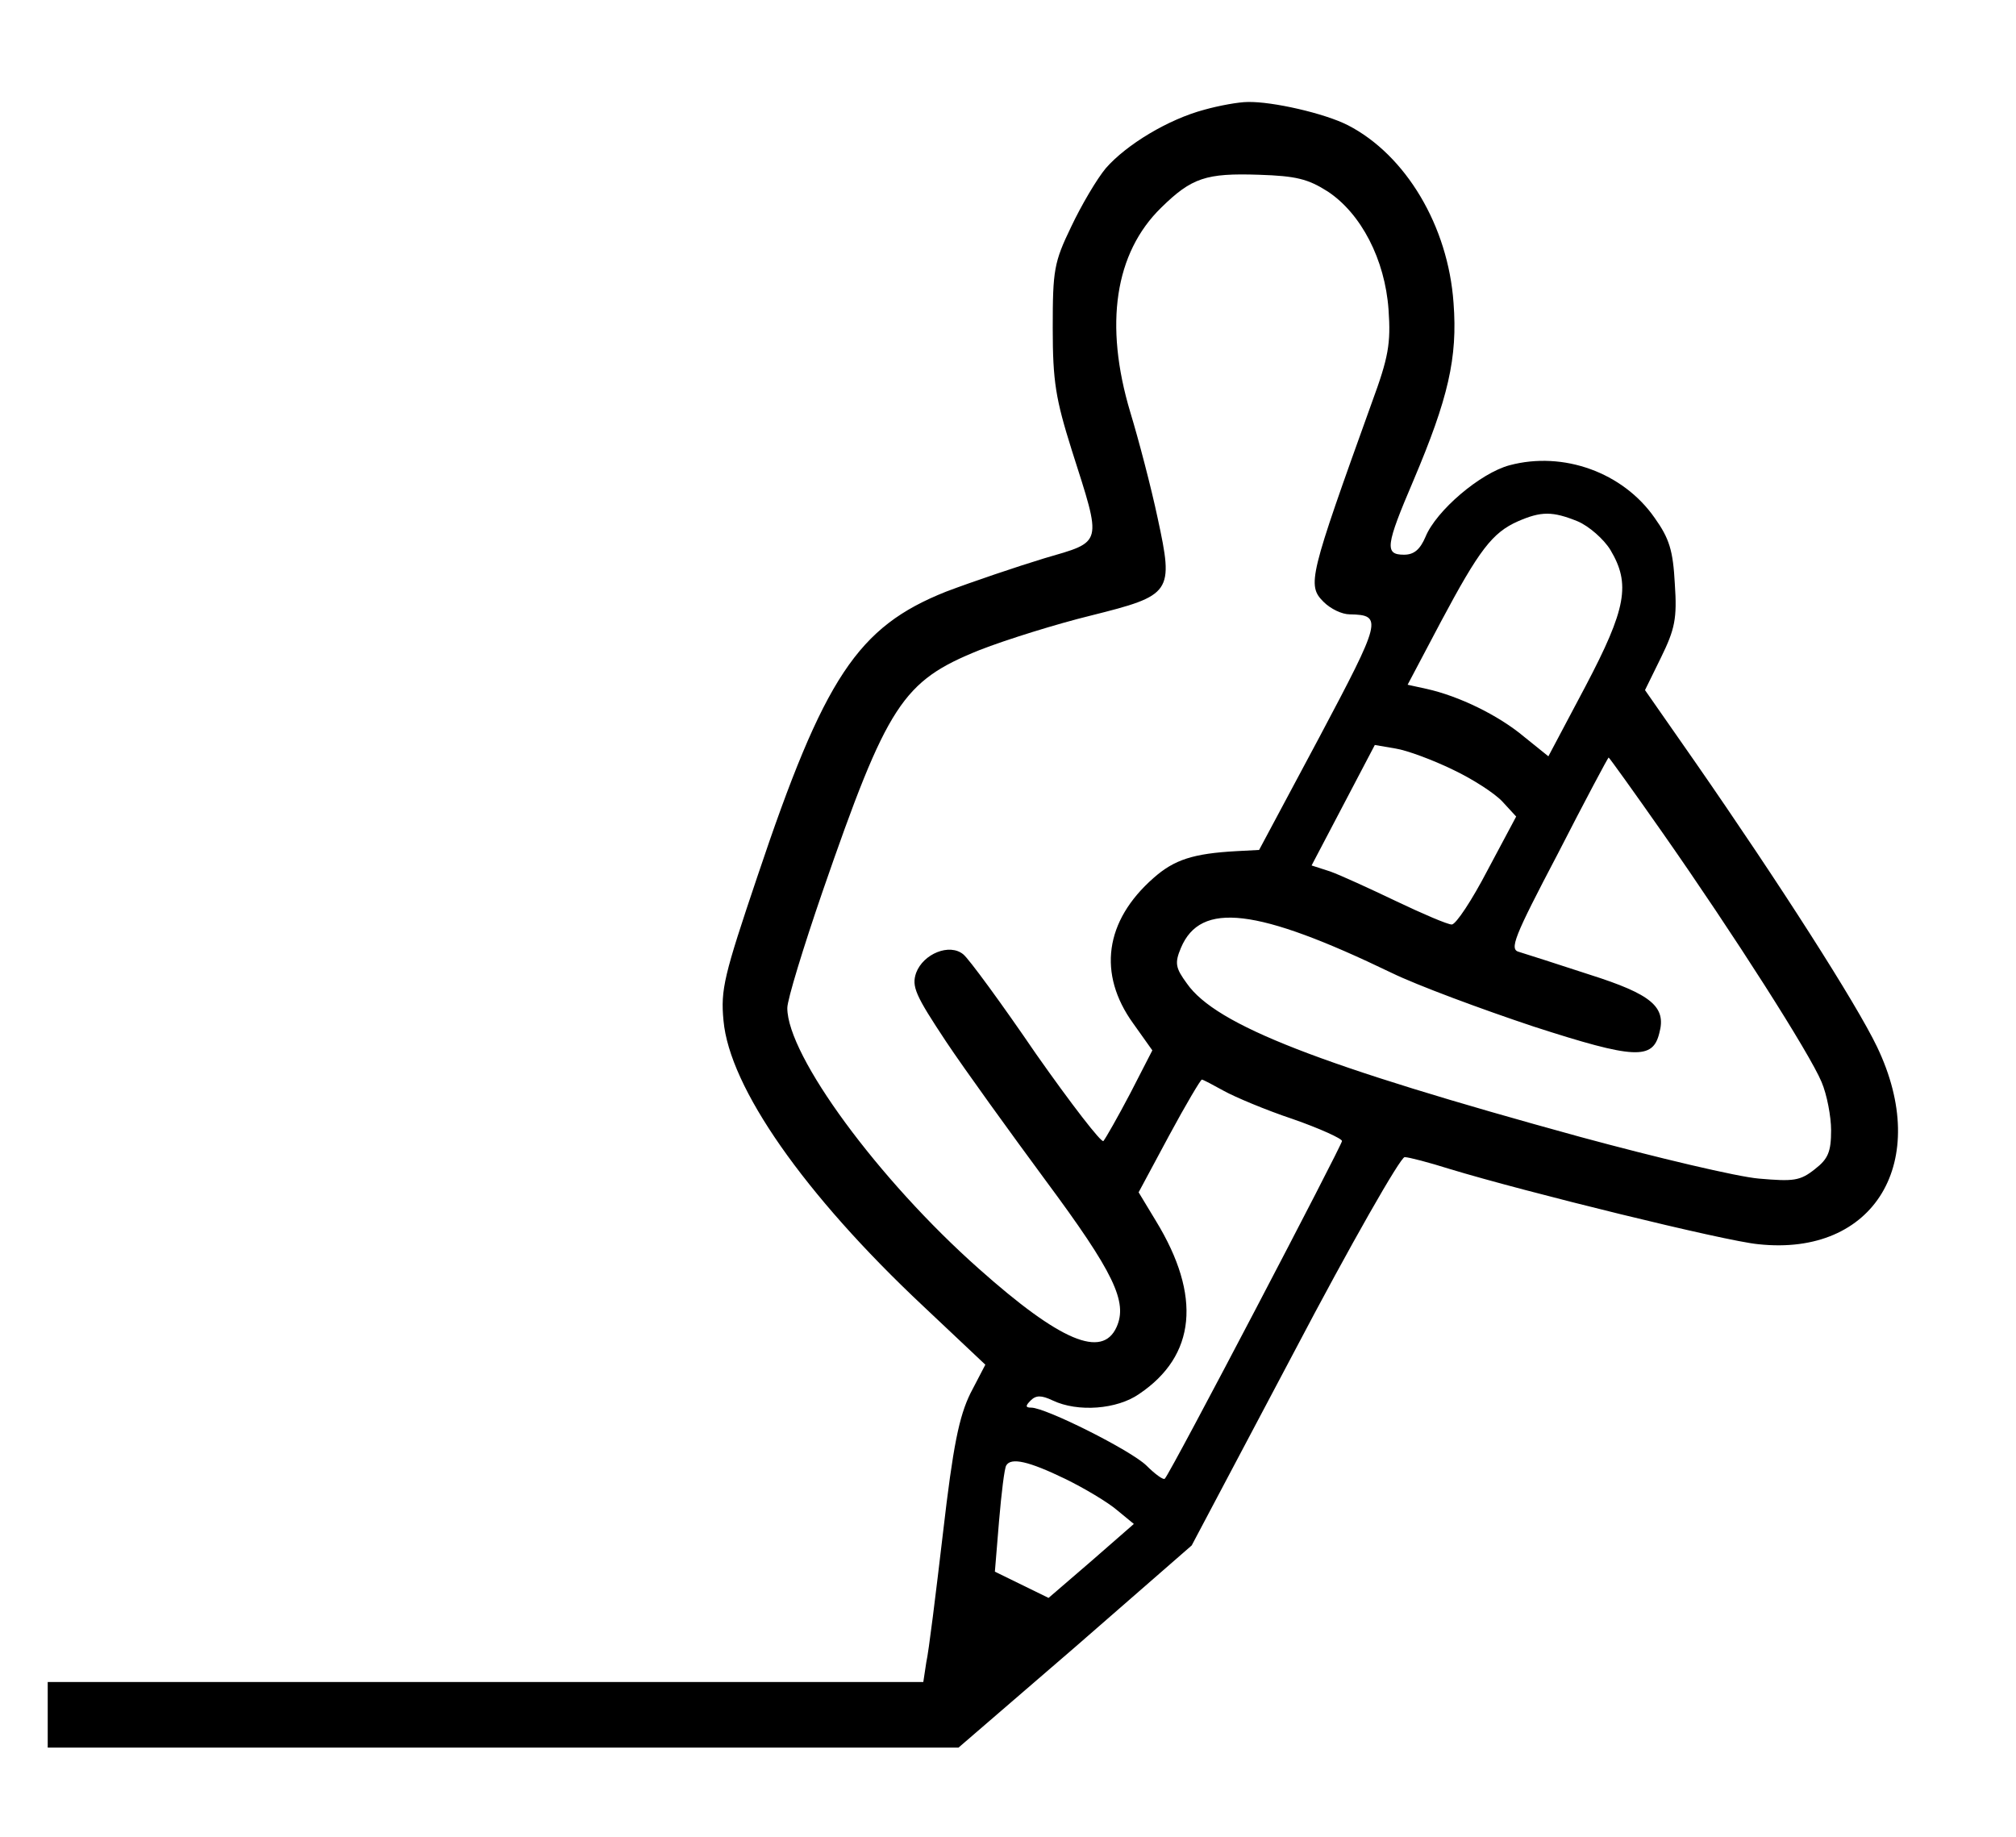 <?xml version="1.0" standalone="no"?>
<!DOCTYPE svg PUBLIC "-//W3C//DTD SVG 20010904//EN"
 "http://www.w3.org/TR/2001/REC-SVG-20010904/DTD/svg10.dtd">
<svg version="1.0" xmlns="http://www.w3.org/2000/svg"
 width="338pt" height="308pt" viewBox="0 0 338 308"
 preserveAspectRatio="xMidYMid meet">
<g transform="translate(0,308) scale(0.1,-0.1)"
fill="#000000" stroke="none">
<path d="M2019 2896 c-60 -16 -130 -58 -165 -98 -15 -18 -41 -62 -58 -98 -29
-60 -31 -73 -31 -170 0 -90 5 -119 32 -205 51 -160 53 -152 -46 -181 -46 -14
-120 -39 -165 -56 -148 -59 -204 -143 -316 -477 -56 -166 -62 -190 -57 -242
10 -112 135 -291 334 -478 l105 -99 -25 -48 c-19 -39 -29 -87 -46 -234 -12
-102 -24 -200 -28 -217 l-5 -33 -734 0 -734 0 0 -55 0 -55 764 0 763 0 196
169 195 170 172 325 c94 179 178 326 185 326 7 0 41 -9 76 -20 125 -38 462
-121 517 -126 195 -21 291 139 199 331 -35 73 -163 273 -306 479 l-83 119 27
55 c23 47 27 65 23 123 -3 56 -9 76 -34 111 -53 76 -153 112 -243 88 -49 -13
-123 -76 -141 -120 -9 -21 -19 -30 -36 -30 -33 0 -31 15 16 125 58 137 74 205
67 297 -9 129 -80 248 -177 298 -39 20 -127 40 -168 39 -15 0 -48 -6 -73 -13z
m207 -137 c56 -37 96 -114 102 -198 4 -57 0 -80 -28 -156 -105 -292 -109 -306
-81 -334 12 -12 31 -21 44 -21 56 -1 53 -10 -51 -206 l-101 -189 -38 -2 c-72
-4 -104 -14 -139 -45 -82 -72 -94 -161 -34 -244 l32 -45 -37 -72 c-21 -40 -41
-75 -45 -80 -3 -4 -54 62 -113 146 -58 85 -113 160 -122 167 -23 19 -67 1 -79
-31 -8 -23 -1 -38 50 -115 32 -48 108 -153 167 -233 115 -155 138 -204 119
-246 -24 -53 -94 -24 -231 98 -168 149 -321 357 -321 437 0 14 27 102 59 195
109 315 134 353 263 405 46 18 130 44 187 58 136 34 139 38 112 163 -11 52
-32 132 -46 178 -44 147 -26 267 52 343 51 50 75 58 164 55 62 -2 82 -7 115
-28z m419 -553 c19 -8 44 -30 55 -48 34 -57 27 -98 -42 -229 l-62 -117 -41 33
c-43 36 -109 68 -163 80 l-32 7 56 106 c64 120 86 149 129 168 39 17 58 17
100 0z m-210 -416 c34 -16 71 -40 84 -54 l23 -25 -48 -90 c-26 -50 -53 -91
-60 -91 -7 0 -49 18 -93 39 -44 21 -94 44 -111 50 l-31 10 53 101 53 101 35
-6 c19 -3 62 -19 95 -35z m353 -107 c119 -170 246 -369 266 -417 9 -21 16 -58
16 -81 0 -36 -5 -48 -27 -65 -25 -20 -36 -21 -94 -16 -36 3 -171 35 -300 70
-437 120 -610 187 -659 257 -19 26 -21 34 -10 60 33 78 127 67 353 -42 43 -21
151 -61 238 -90 170 -55 200 -56 211 -11 12 44 -13 65 -117 98 -55 18 -108 35
-118 38 -17 4 -9 24 65 165 45 88 84 161 85 161 1 0 42 -57 91 -127z m-736
-432 c18 -10 70 -32 115 -47 46 -16 83 -33 83 -37 0 -7 -286 -554 -297 -566
-2 -3 -16 7 -31 22 -27 26 -169 97 -193 97 -10 0 -10 3 -1 12 9 9 18 9 37 0
42 -20 108 -15 145 11 95 64 105 164 28 290 l-29 48 51 95 c28 52 53 94 55 94
2 0 19 -9 37 -19z m-267 -650 c33 -16 73 -40 88 -53 l28 -23 -71 -62 -72 -62
-45 22 -45 22 7 85 c4 47 9 88 12 93 8 14 38 7 98 -22z"/>
</g>
</svg>
